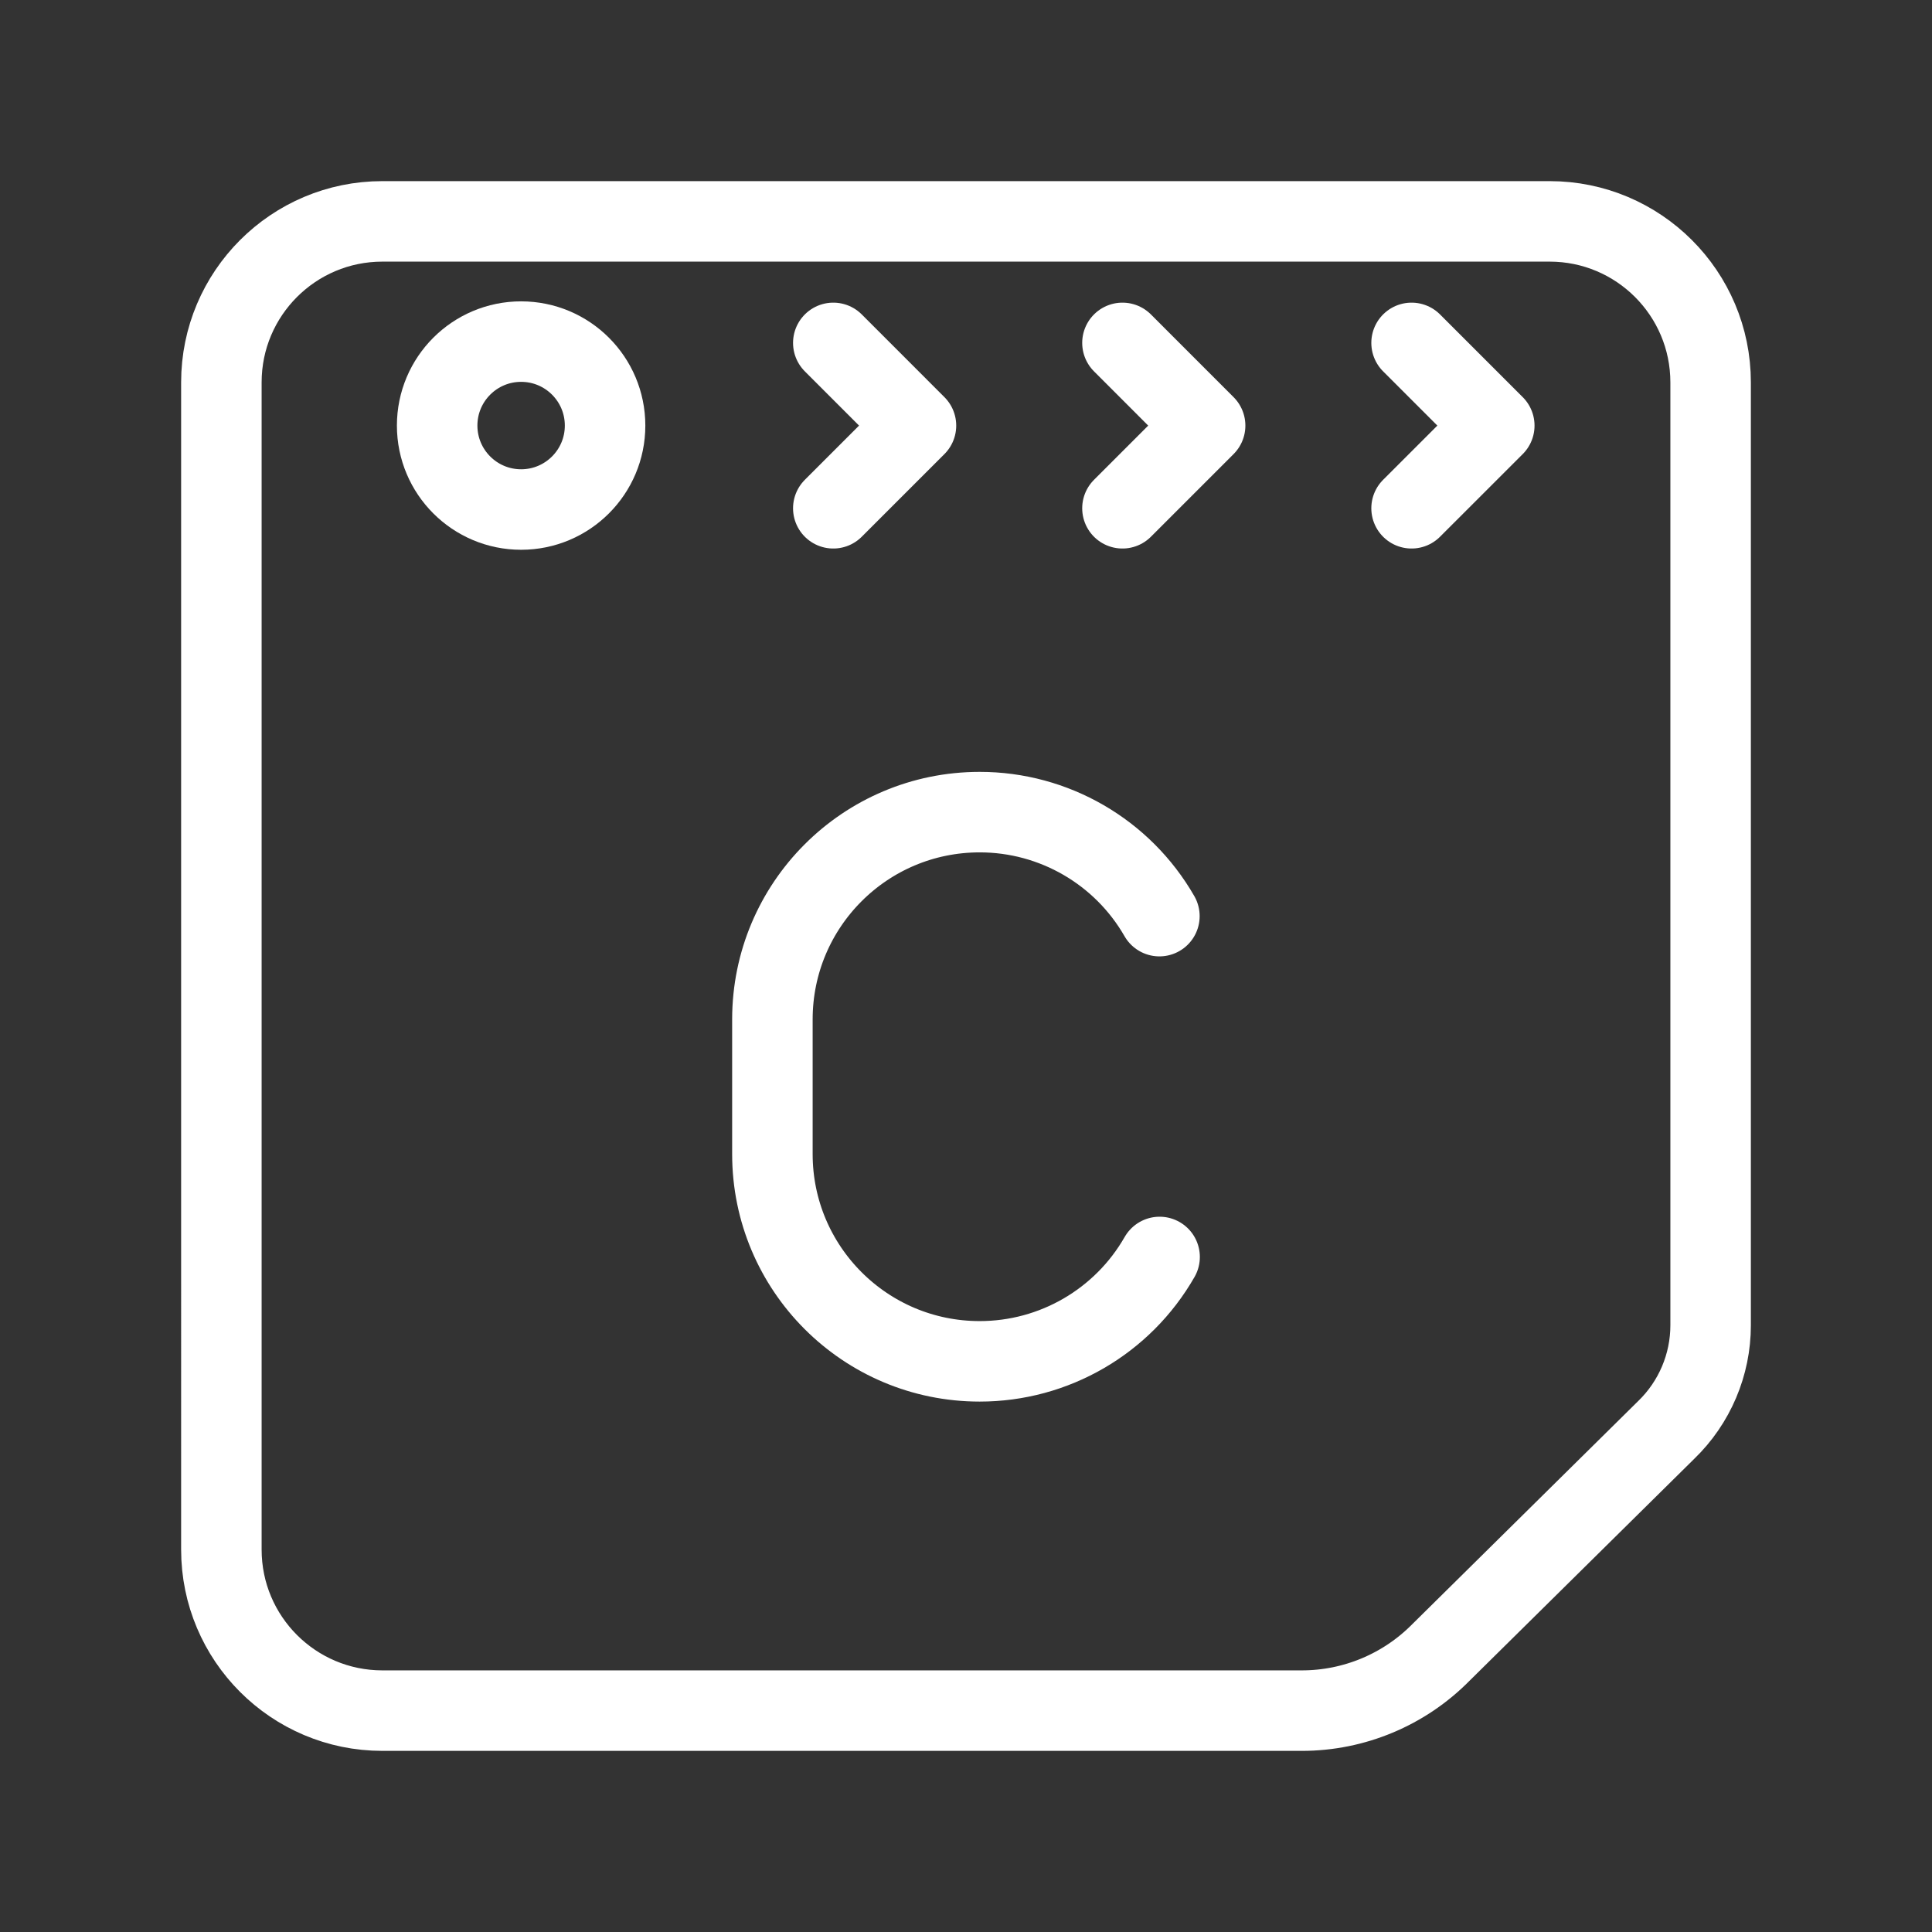 <?xml version="1.0" encoding="UTF-8"?><svg id="a" xmlns="http://www.w3.org/2000/svg" viewBox="0 0 48 48"><rect x="0" y="0" width="48" height="48" fill="#333333" stroke="none"/><defs><style>.b{stroke-width:2px;fill:none;stroke:#fff;stroke-linecap:round;stroke-linejoin:round;}</style></defs><circle class="b" cx="12.947" cy="10.573" r="2.086"/><polyline class="b" points="20.703 8.519 22.757 10.574 20.703 12.628"/><polyline class="b" points="27.887 8.519 29.941 10.574 27.887 12.628"/><polyline class="b" points="35.07 8.519 37.125 10.574 35.07 12.628"/><path class="b" d="M28.81,31.229c-.917,1.604-2.623,2.594-4.471,2.593h0c-2.844 0-5.149-2.305-5.149-5.149v-3.347c0-2.844,2.305-5.149,5.149-5.149h0c1.844-.001,3.548.985,4.466,2.584"/><path class="b" d="M42.5,32.925c-0.0.982-.399,1.922-1.106,2.604l-5.597,5.528c-.912.923-2.155,1.443-3.453,1.443H9.5c-2.209,0-4-1.791-4-4V9.5c0-2.209,1.791-4,4-4h29c2.209,0,4,1.791,4,4v23.425Z"/></svg>
